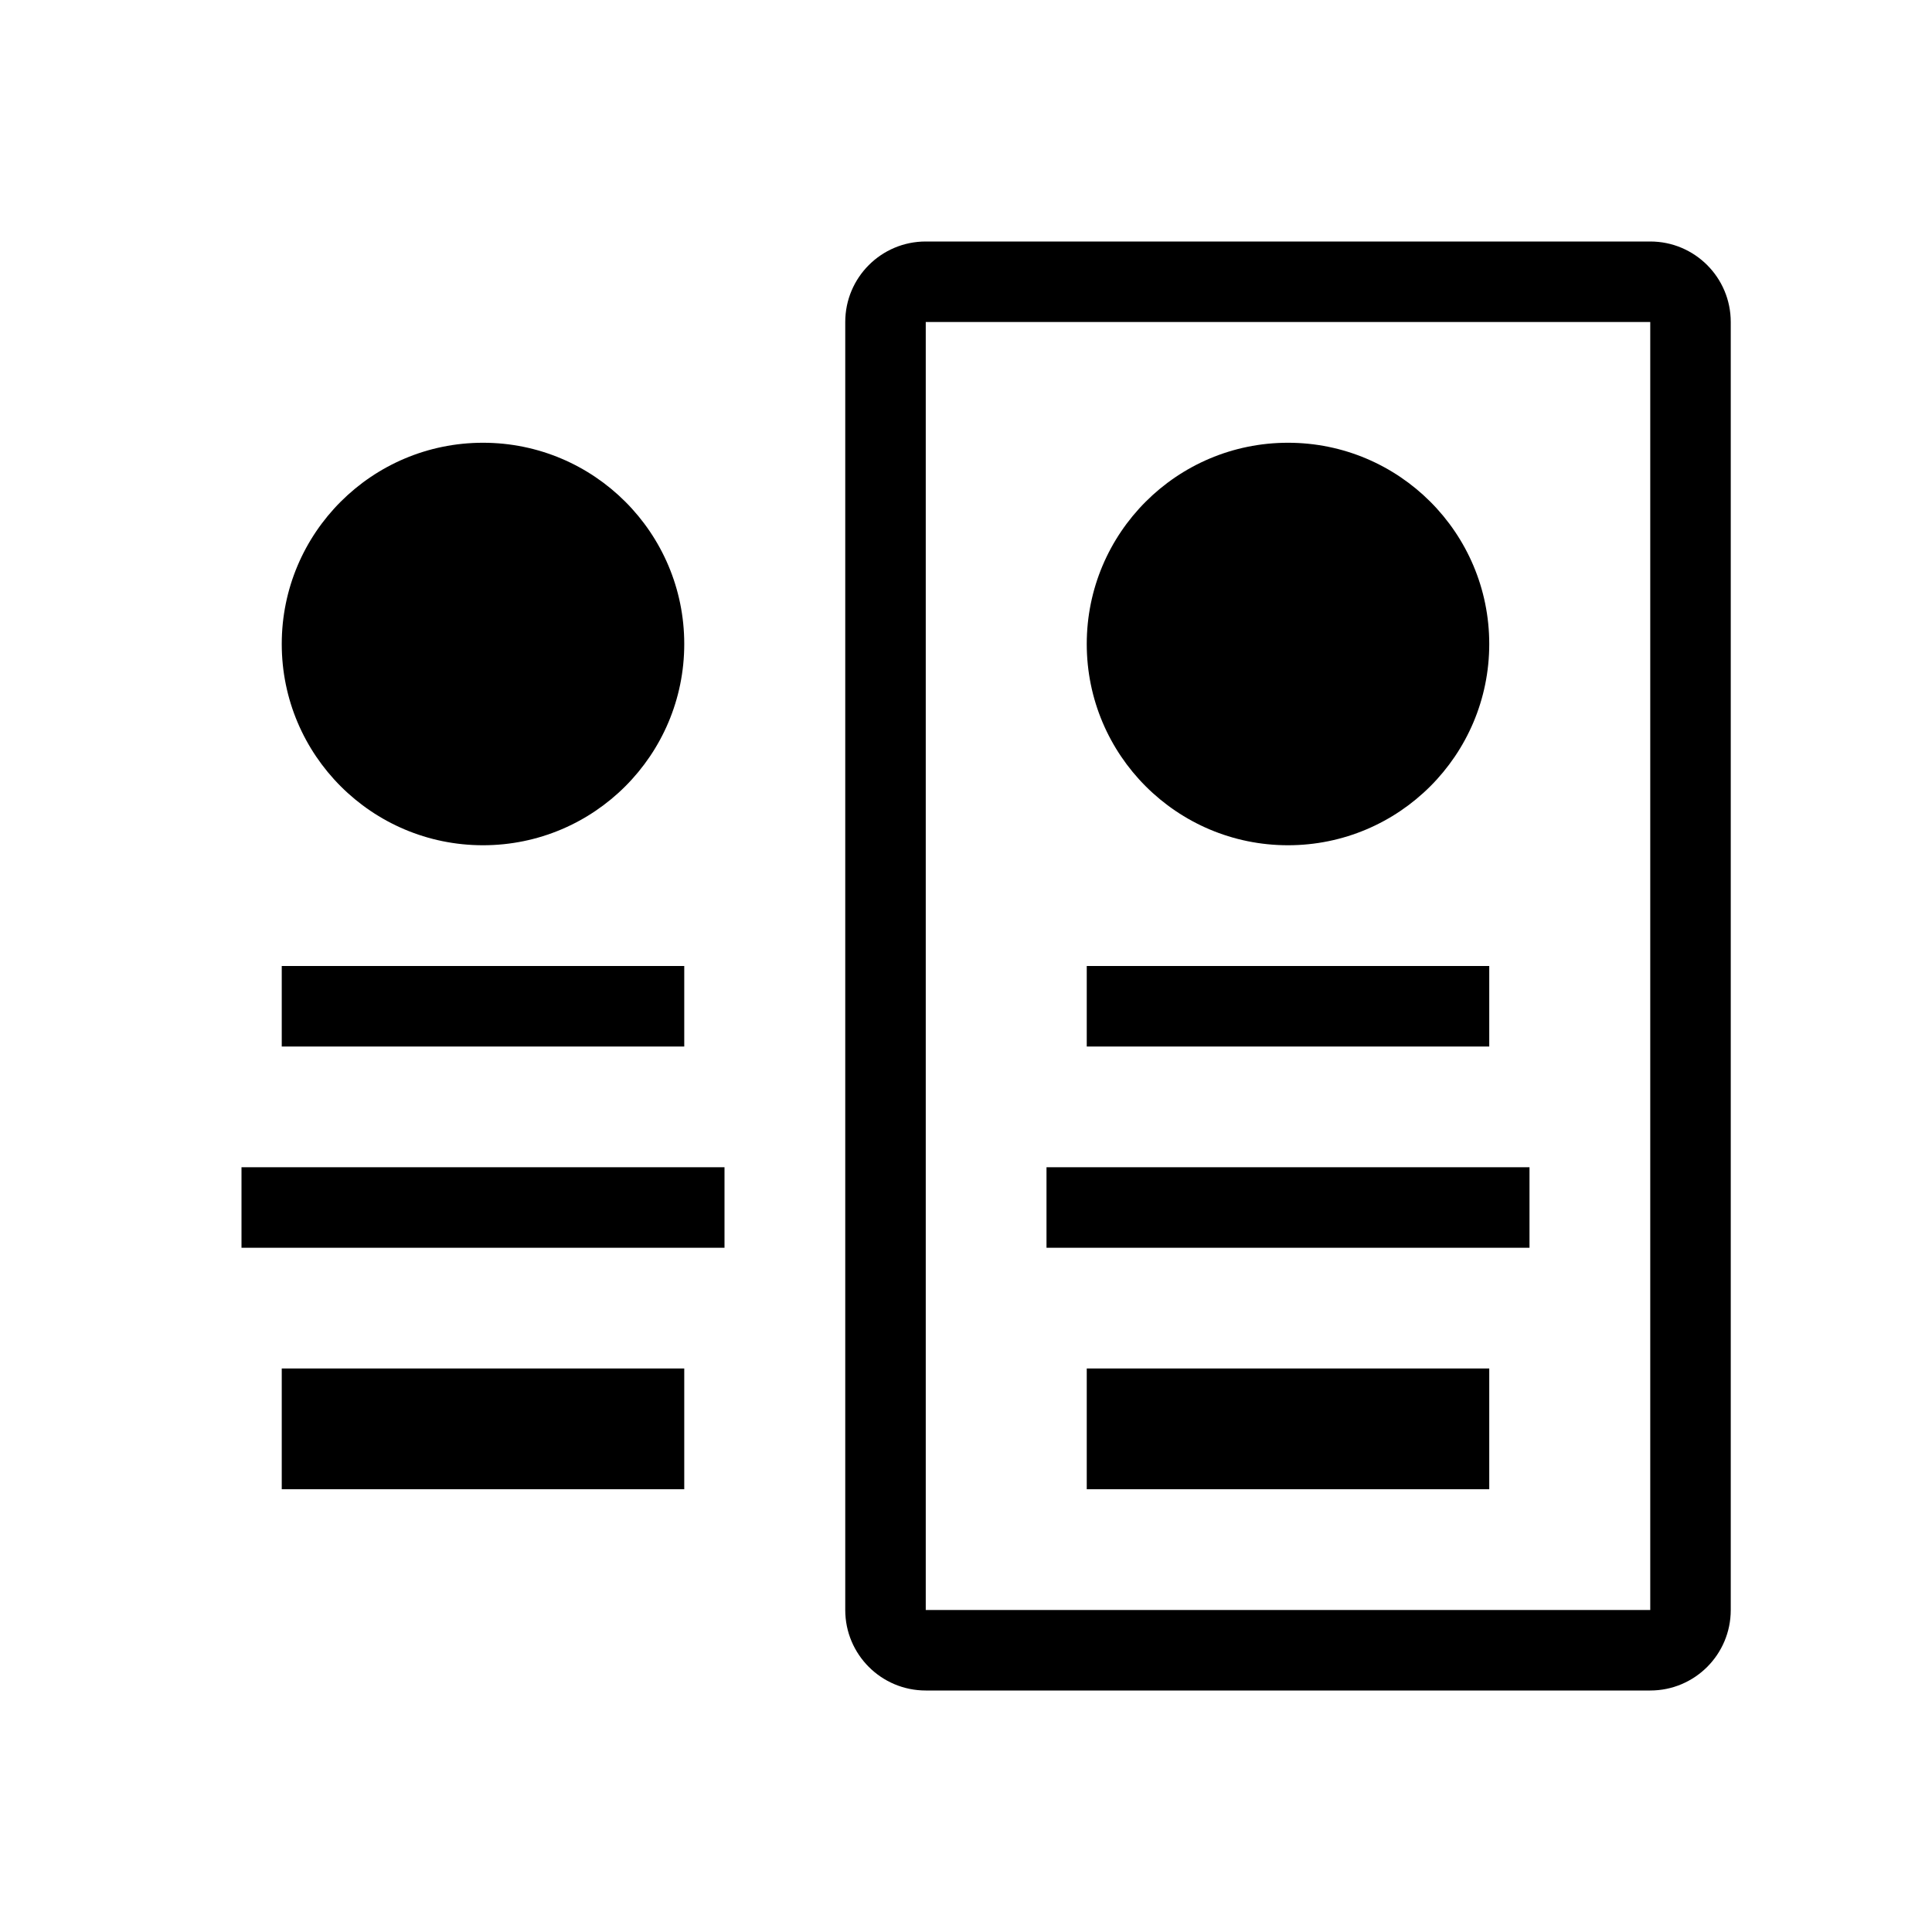 <?xml version="1.0" encoding="utf-8"?>
<svg version="1.1" id="Layer_1" xmlns="http://www.w3.org/2000/svg" xmlns:xlink="http://www.w3.org/1999/xlink" x="0px" y="0px" viewBox="0 0 48 48" style="enable-background:new 0 0 48 48;" xml:space="preserve">
<path fill-rule="evenodd" clip-rule="evenodd" d="M41 8H23V40H41V8ZM23 6C21.895 6 21 6.895 21 8V40C21 41.105 21.895 42 23 42H41C42.105 42 43 41.105 43 40V8C43 6.895 42.105 6 41 6H23ZM37 16C37 18.761 34.761 21 32 21C29.239 21 27 18.761 27 16C27 13.239 29.239 11 32 11C34.761 11 37 13.239 37 16ZM37 26V24H27V26H37ZM38 29V31H26V29H38ZM37 37V34H27V37H37ZM17 16C17 18.761 14.761 21 12 21C9.239 21 7 18.761 7 16C7 13.239 9.239 11 12 11C14.761 11 17 13.239 17 16ZM17 24H7V26H17V24ZM6 29H18V31H6V29ZM17 34H7V37H17V34Z" />
</svg>

